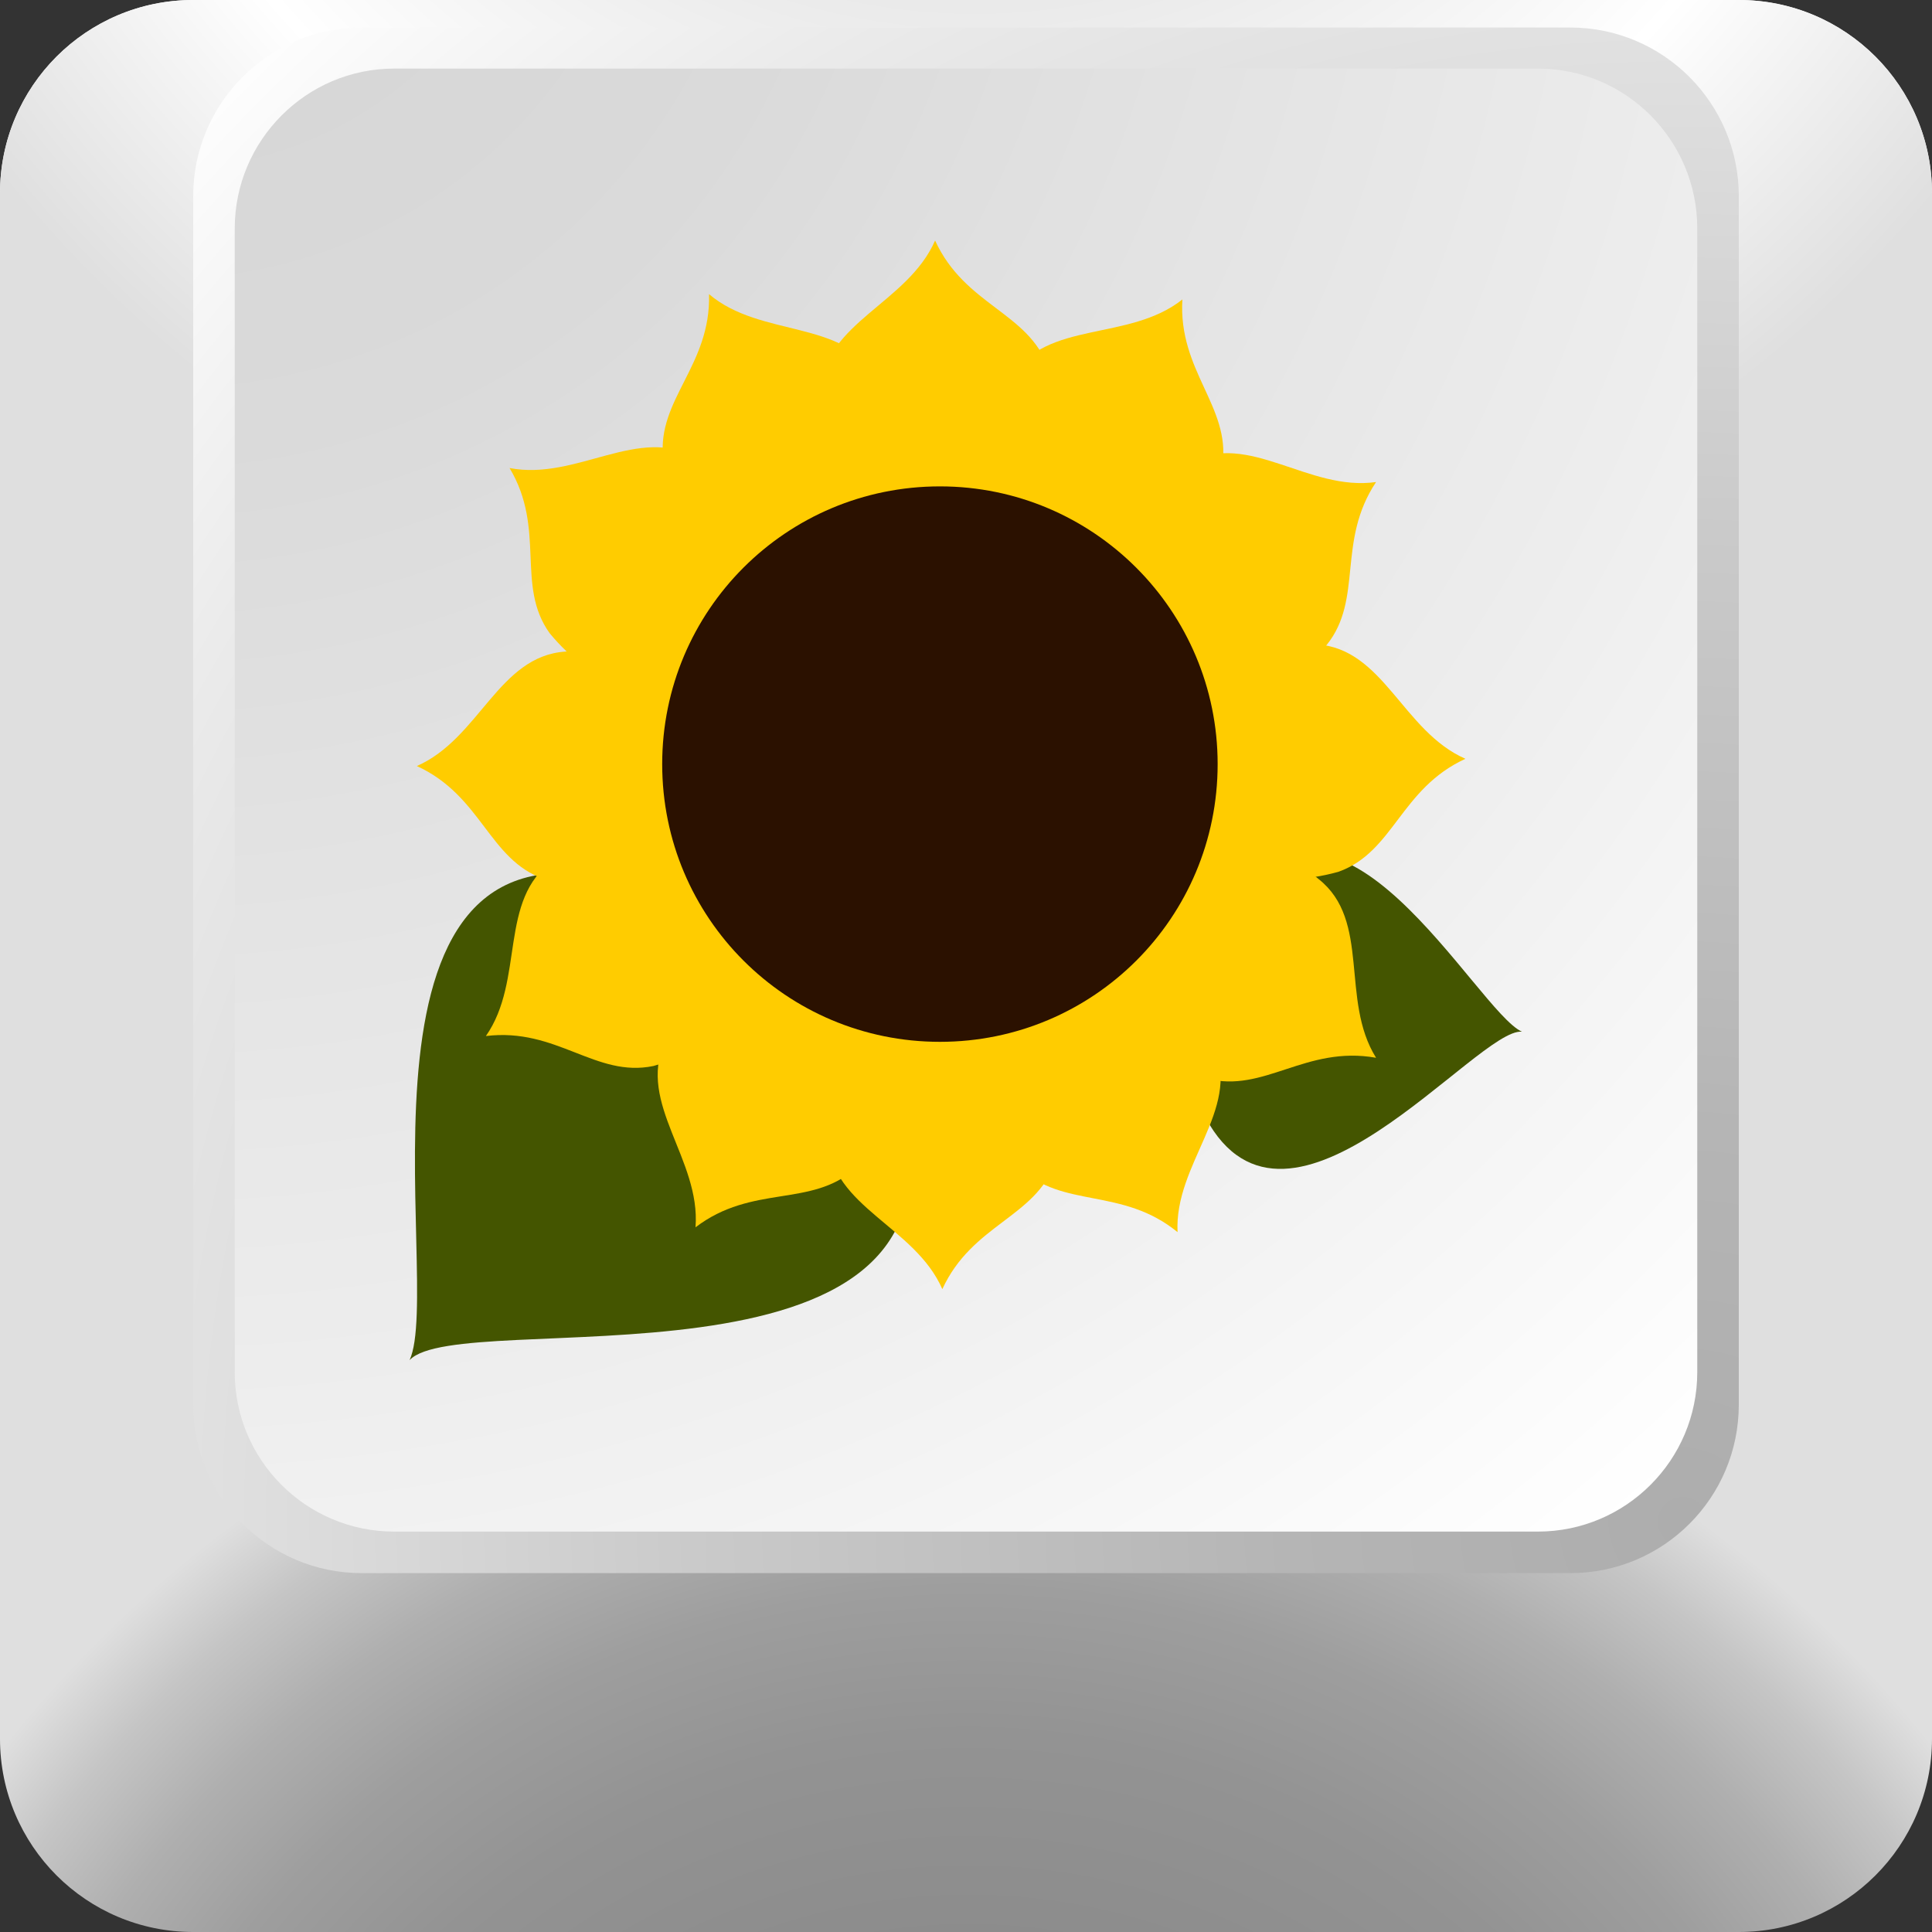 <?xml version="1.0" encoding="utf-8"?>
<!-- Generator: Adobe Illustrator 18.0.0, SVG Export Plug-In . SVG Version: 6.00 Build 0)  -->
<!DOCTYPE svg PUBLIC "-//W3C//DTD SVG 1.1//EN" "http://www.w3.org/Graphics/SVG/1.1/DTD/svg11.dtd">
<svg version="1.1" id="Layer_1" xmlns="http://www.w3.org/2000/svg" xmlns:xlink="http://www.w3.org/1999/xlink" x="0px" y="0px"
	 width="400px" height="400px" viewBox="0 0 400 400" enable-background="new 0 0 400 400" xml:space="preserve">
<rect x="0" y="0" width="400" height="400" fill="#333333" stroke="none"/>
<g id="keyboard-oriented">
	<g>
		
			<radialGradient id="SVGID_1_" cx="1391.235" cy="183.814" r="326.988" gradientTransform="matrix(1.969 0 0 1.969 -2538.881 157.893)" gradientUnits="userSpaceOnUse">
			<stop  offset="0" style="stop-color:#8A8A8A"/>
			<stop  offset="0.184" style="stop-color:#8C8C8C"/>
			<stop  offset="0.25" style="stop-color:#939393"/>
			<stop  offset="0.297" style="stop-color:#9E9E9E"/>
			<stop  offset="0.335" style="stop-color:#AFAFAF"/>
			<stop  offset="0.368" style="stop-color:#C5C5C5"/>
			<stop  offset="0.396" style="stop-color:#DFDFDF"/>
			<stop  offset="0.731" style="stop-color:#DFDFDF"/>
			<stop  offset="0.765" style="stop-color:#E4E4E4"/>
			<stop  offset="0.803" style="stop-color:#F1F1F1"/>
			<stop  offset="0.83" style="stop-color:#FFFFFF"/>
			<stop  offset="0.838" style="stop-color:#FCFCFC"/>
			<stop  offset="1" style="stop-color:#C2C2C2"/>
		</radialGradient>
		<path fill="url(#SVGID_1_)" d="M400,360c0,22.1-17.9,40-40,40H40c-22.1,0-40-17.9-40-40V40C0,17.9,17.9,0,40,0h320
			c22.1,0,40,17.9,40,40V360z"/>
		
			<radialGradient id="SVGID_2_" cx="1391.959" cy="-143.214" r="327.036" gradientTransform="matrix(1.969 0 0 1.969 -2538.881 157.893)" gradientUnits="userSpaceOnUse">
			<stop  offset="0" style="stop-color:#C2C2C2"/>
			<stop  offset="0.297" style="stop-color:#FFFFFF"/>
			<stop  offset="0.401" style="stop-color:#DFDFDF"/>
			<stop  offset="0.731" style="stop-color:#DFDFDF"/>
			<stop  offset="0.765" style="stop-color:#E4E4E4"/>
			<stop  offset="0.803" style="stop-color:#F1F1F1"/>
			<stop  offset="0.83" style="stop-color:#FFFFFF"/>
			<stop  offset="0.838" style="stop-color:#FCFCFC"/>
			<stop  offset="1" style="stop-color:#C2C2C2"/>
		</radialGradient>
		<path fill="url(#SVGID_2_)" d="M400,200.2V40c0-22.1-17.9-40-40-40H40C17.9,0,0,17.9,0,40v160.3H400z"/>
		
			<radialGradient id="SVGID_3_" cx="1466.343" cy="79.814" r="218.101" gradientTransform="matrix(1.969 0 0 1.969 -2538.881 157.893)" gradientUnits="userSpaceOnUse">
			<stop  offset="0" style="stop-color:#ADADAD"/>
			<stop  offset="0.191" style="stop-color:#B5B5B5"/>
			<stop  offset="0.478" style="stop-color:#CACACA"/>
			<stop  offset="0.825" style="stop-color:#EBEBEB"/>
			<stop  offset="1" style="stop-color:#FFFFFF"/>
		</radialGradient>
		<path fill="url(#SVGID_3_)" d="M360,290.8c0,19.3-15.6,34.9-34.9,34.9H74.9c-19.3,0-34.9-15.7-34.9-34.9V40.6
			C40,21.4,55.6,5.7,74.9,5.7h250.2c19.3,0,34.9,15.7,34.9,34.9V290.8z"/>
		
			<radialGradient id="SVGID_4_" cx="1306.464" cy="-102.586" r="238.754" gradientTransform="matrix(1.969 0 0 1.969 -2538.881 157.893)" gradientUnits="userSpaceOnUse">
			<stop  offset="0" style="stop-color:#D4D4D4"/>
			<stop  offset="0.289" style="stop-color:#DADADA"/>
			<stop  offset="0.698" style="stop-color:#EDEDED"/>
			<stop  offset="1" style="stop-color:#FFFFFF"/>
		</radialGradient>
		<path fill="url(#SVGID_4_)" d="M351.4,284.1c0,18.2-14.8,33-33,33H81.6c-18.2,0-33-14.8-33-33V47.3c0-18.2,14.8-33.1,33-33.1
			h236.8c18.2,0,33,14.8,33,33.1V284.1z"/>
	</g>
	<rect x="0" fill="none" width="400" height="400"/>
	<g>
		<path fill="#445500" d="M255.8,187.6c20.8-33.8,49.9,21.8,59.3,26c-9.2-0.9-48.3,49.8-65.5,17.8
			C249.6,230.3,255.3,187.3,255.8,187.6z"/>
		<path fill="#445500" d="M131.1,183.3c-63.5-19.8-39,82.5-46.3,98.3c10.5-11.3,115.9,9.7,102.4-49.7
			C186,230.3,131.4,182.3,131.1,183.3z"/>
		<path fill="#FFCC00" d="M245,147.5c8.3-14,17.7-15,27.6-14.1c13.9,0.9,17.8,18,30.8,23.7c-13.5,6.2-14.8,19.3-26.3,23.4
			c-13.7,3.8-25,0.3-32.2-10.3L245,147.5z"/>
		<path fill="#FFCC00" d="M144.7,149c-8.3-14-17.7-15-27.6-14.1c-13.9,0.9-17.8,18-30.8,23.7c13.5,6.2,14.8,19.3,26.3,23.4
			c13.7,3.8,25,0.3,32.2-10.3L144.7,149z"/>
		<path fill="#FFCC00" d="M184,108.2c-14-8.3-15-17.7-14.1-27.6c0.9-13.9,18-17.8,23.7-30.8c6.2,13.5,19.3,14.8,23.4,26.3
			c3.8,13.7,0.3,25-10.3,32.2L184,108.2z"/>
		<path fill="#FFCC00" d="M185.5,208.5c-14,8.3-15,17.7-14.1,27.6c0.9,13.9,18,17.8,23.7,30.8c6.2-13.5,19.3-14.8,23.4-26.3
			c3.8-13.7,0.3-25-10.3-32.2L185.5,208.5z"/>
		<path fill="#FFCC00" d="M230.2,122.1c-0.2-16.2,7.2-22,16.1-26.4c12.3-6.5,24.6,6.1,38.6,4.1c-8.2,12.3-2.6,24.2-10.2,33.7
			c-9.7,10.4-21.2,13.3-32.8,8L230.2,122.1z"/>
		<path fill="#FFCC00" d="M145.4,175.8c-14.4-7.6-22.9-3.6-30.9,2.4c-11.4,8-5.8,24.7-13.9,36.3c14.7-1.8,22.7,8.7,34.7,6.2
			c13.7-3.9,21.5-12.8,22-25.6L145.4,175.8z"/>
		<path fill="#FFCC00" d="M208.9,109c-8.4-13.9-4.9-22.7,0.5-31c7.3-11.8,24.3-7.2,35.4-16c-0.9,14.8,10,22.2,8.3,34.2
			c-3.1,13.9-11.5,22.2-24.2,23.5L208.9,109z"/>
		<path fill="#FFCC00" d="M163,198.2c-16.2,0.7-21.6,8.5-25.4,17.6c-5.7,12.7,7.5,24.2,6.4,38.3c11.8-9,24-4,33.1-12.2
			c9.9-10.3,12.1-21.9,6.1-33.2L163,198.2z"/>
		<path fill="#FFCC00" d="M242.3,177.9c14.8-6.8,23.1-2.3,30.7,4.1c10.9,8.6,4.4,25,11.9,37c-14.6-2.6-23.2,7.4-35,4.3
			c-13.5-4.7-20.7-14-20.6-26.8L242.3,177.9z"/>
		<path fill="#FFCC00" d="M158.9,122.2c1.1-16.2-6-22.4-14.6-27.3c-11.9-7.1-24.9,4.7-38.8,2c7.6,12.7,1.2,24.3,8.3,34.2
			c9.1,11,20.4,14.5,32.3,9.8L158.9,122.2z"/>
		<path fill="#FFCC00" d="M226.7,198.5c16.2,1.3,21.2,9.3,24.8,18.5c5.3,12.9-8.4,24-7.7,38.1c-11.5-9.4-23.9-4.8-32.6-13.3
			c-9.5-10.6-11.3-22.3-4.9-33.4L226.7,198.5z"/>
		<path fill="#FFCC00" d="M181.1,109.1c8.9-13.6,5.7-22.5,0.5-31c-6.9-12.1-24.1-8.1-34.8-17.2c0.4,14.8-10.8,21.8-9.5,33.9
			c2.6,14,10.7,22.6,23.4,24.3L181.1,109.1z"/>
		<path fill="#2B1100" d="M252.1,158.2c0,31.8-25.7,57.5-57.5,57.5c-31.8,0-57.5-25.7-57.5-57.5v0c0-31.8,25.7-57.5,57.5-57.5
			C226.4,100.7,252.1,126.5,252.1,158.2L252.1,158.2z"/>
	</g>
</g>
</svg>
